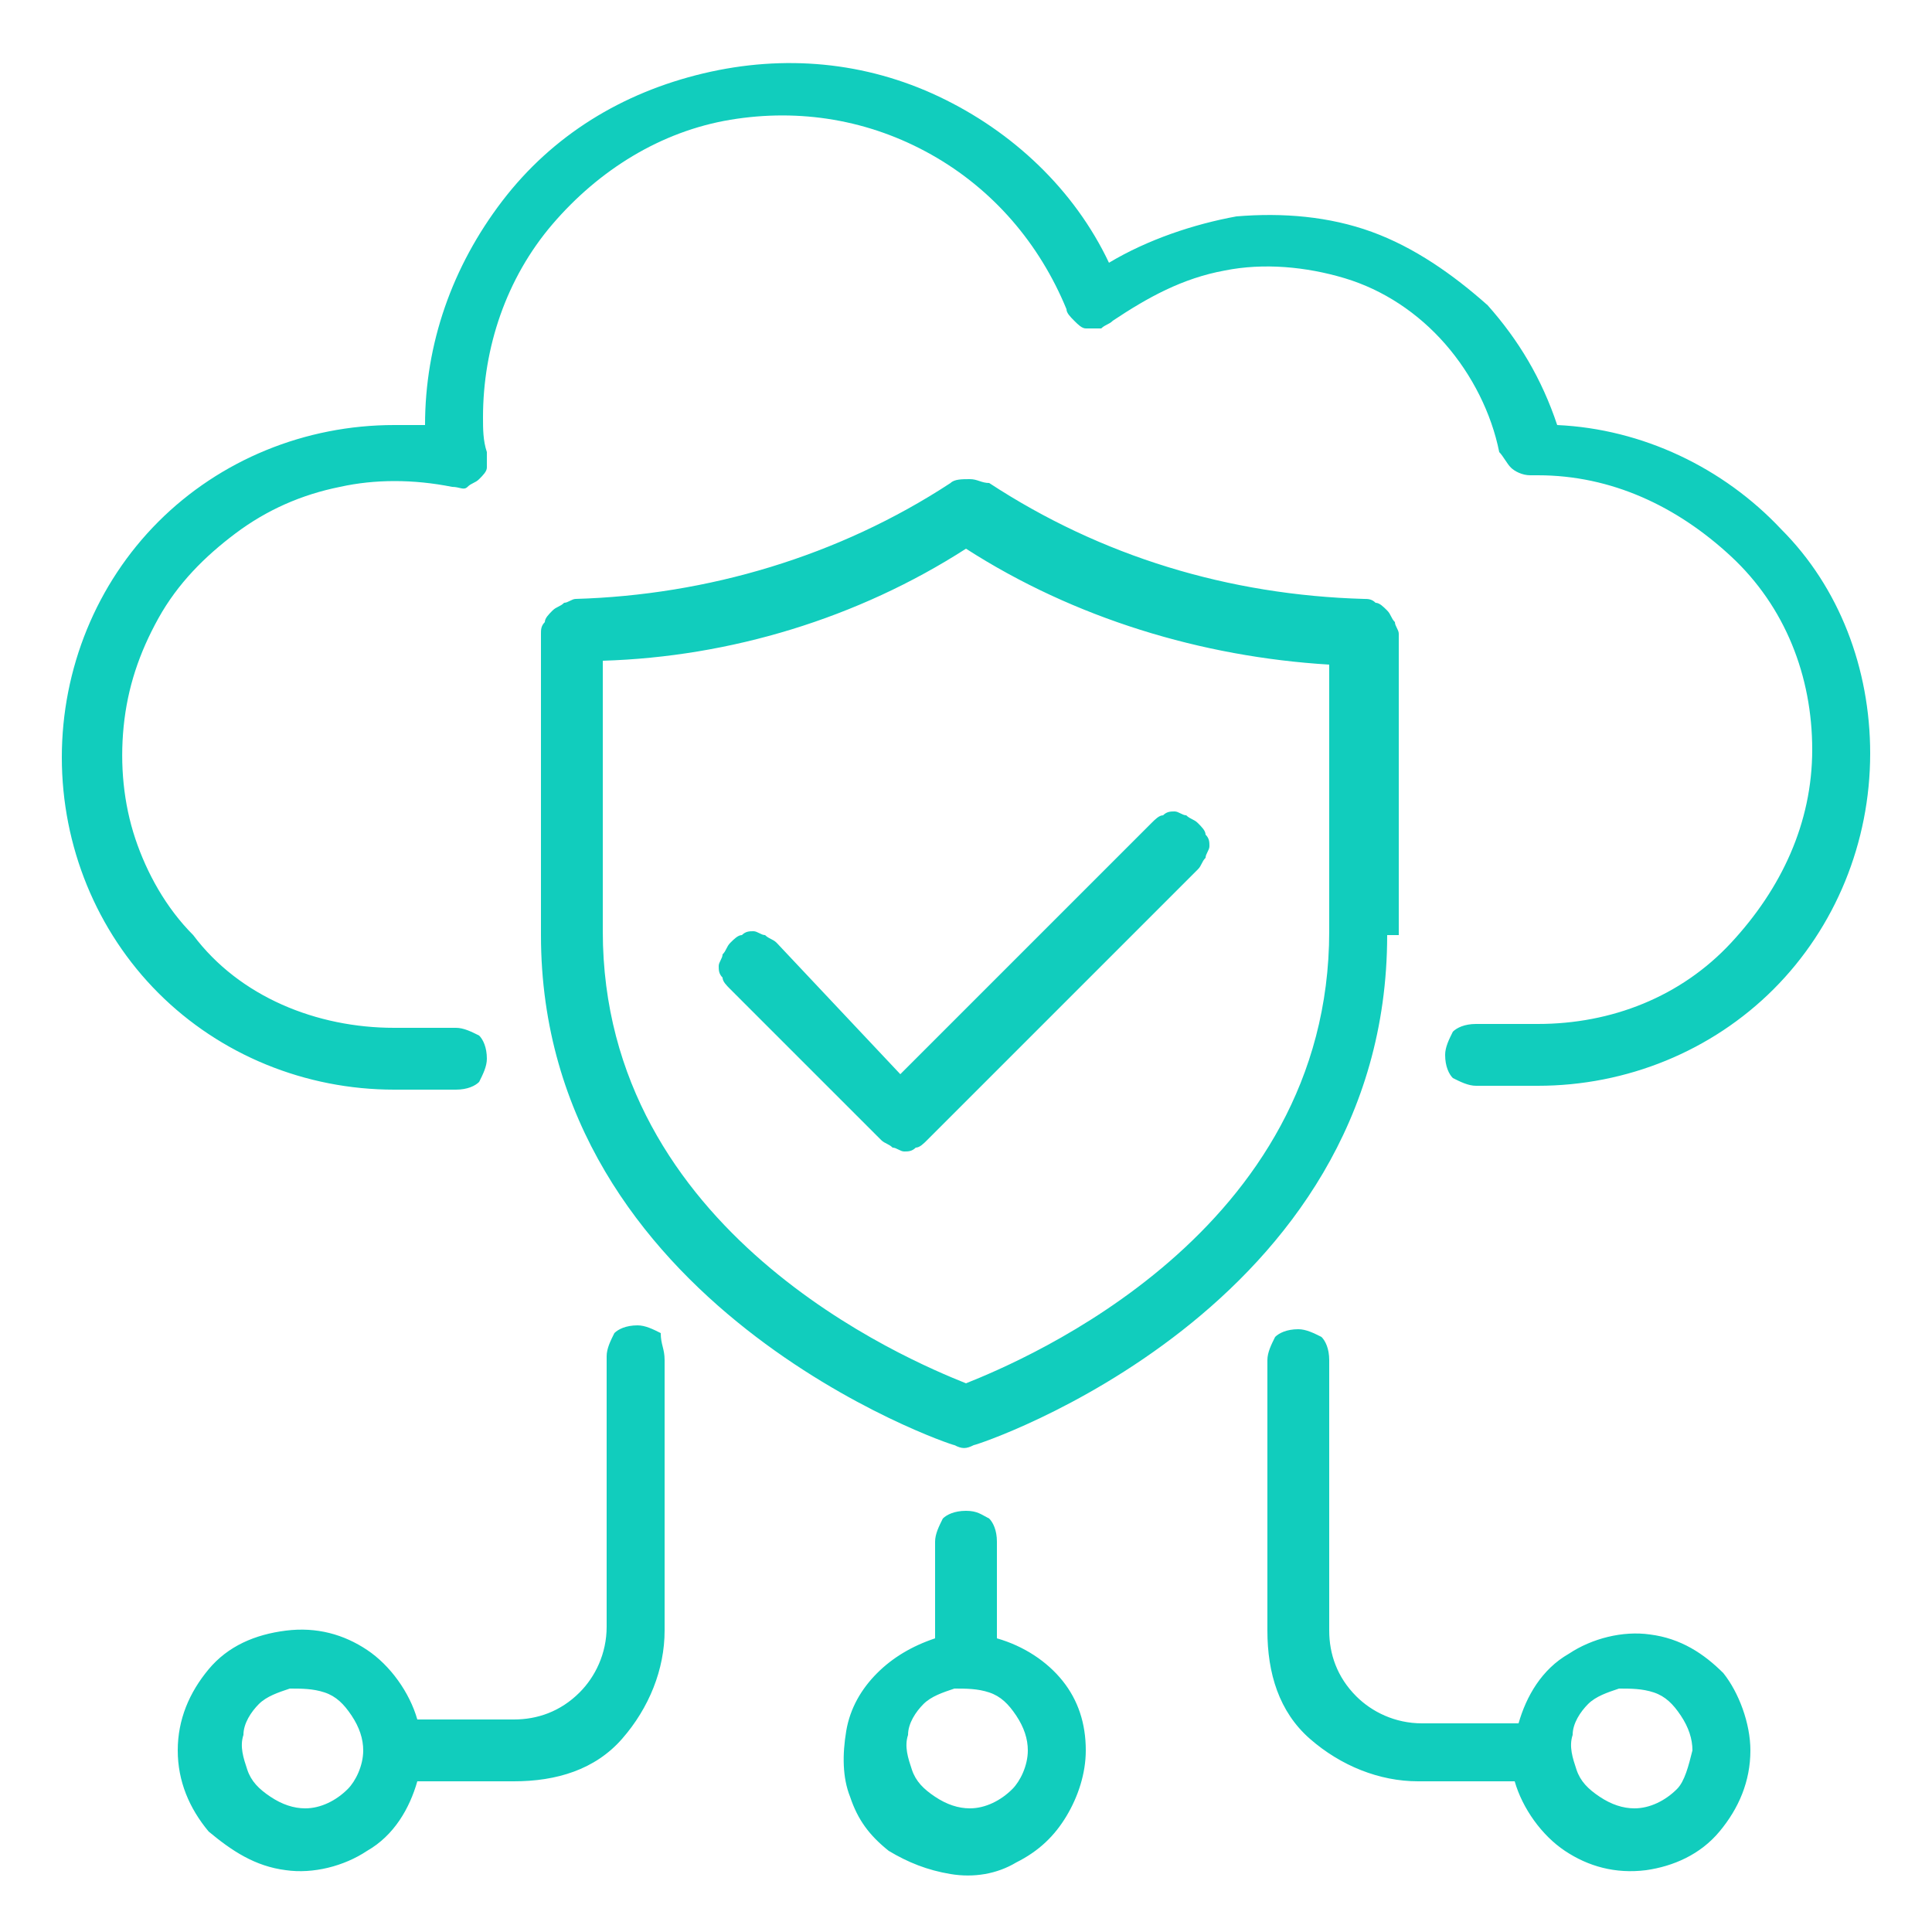 <?xml version="1.0" encoding="utf-8"?>
<!-- Generator: Adobe Illustrator 24.0.1, SVG Export Plug-In . SVG Version: 6.00 Build 0)  -->
<svg version="1.1" id="Layer_1" xmlns="http://www.w3.org/2000/svg" xmlns:xlink="http://www.w3.org/1999/xlink" x="0px" y="0px"
	 viewBox="0 0 50 50" style="enable-background:new 0 0 50 50;" xml:space="preserve">
<style type="text/css">
	.st0{fill:#11CDBD;}
</style>
<path class="st0" d="M48.4,19.5c0,2.3-0.9,4.5-2.5,6.1c-1.6,1.6-3.8,2.5-6.1,2.5h-1.6c-0.2,0-0.4-0.1-0.6-0.2
	c-0.1-0.1-0.2-0.3-0.2-0.6c0-0.2,0.1-0.4,0.2-0.6c0.1-0.1,0.3-0.2,0.6-0.2h1.6c1.9,0,3.7-0.7,5-2.1s2.1-3.1,2.1-5s-0.7-3.7-2.1-5
	s-3.1-2.1-5-2.1l-0.2,0c-0.2,0-0.4-0.1-0.5-0.2c-0.1-0.1-0.2-0.3-0.3-0.4c-0.2-1-0.7-2-1.4-2.8c-0.7-0.8-1.6-1.4-2.6-1.7
	c-1-0.3-2.1-0.4-3.1-0.2c-1.1,0.2-2,0.7-2.9,1.3c-0.1,0.1-0.2,0.1-0.3,0.2c-0.1,0-0.2,0-0.4,0c-0.1,0-0.2-0.1-0.3-0.2
	c-0.1-0.1-0.2-0.2-0.2-0.3c-0.7-1.7-1.9-3.1-3.5-4c-1.6-0.9-3.4-1.2-5.2-0.9c-1.8,0.3-3.4,1.3-4.6,2.7s-1.8,3.2-1.8,5
	c0,0.3,0,0.6,0.1,0.9c0,0.1,0,0.2,0,0.4c0,0.1-0.1,0.2-0.2,0.3c-0.1,0.1-0.2,0.1-0.3,0.2s-0.2,0-0.4,0c-1-0.2-2-0.2-2.9,0
	c-1,0.2-1.9,0.6-2.7,1.2c-0.8,0.6-1.5,1.3-2,2.2c-0.5,0.9-0.8,1.8-0.9,2.8c-0.1,1,0,2,0.3,2.9c0.3,0.9,0.8,1.8,1.5,2.5
	C5.6,25,6.4,25.6,7.3,26c0.9,0.4,1.9,0.6,2.9,0.6h1.6c0.2,0,0.4,0.1,0.6,0.2c0.1,0.1,0.2,0.3,0.2,0.6c0,0.2-0.1,0.4-0.2,0.6
	c-0.1,0.1-0.3,0.2-0.6,0.2h-1.6c-2.3,0-4.5-0.9-6.1-2.5c-1.6-1.6-2.5-3.8-2.5-6.1c0-2.3,0.9-4.5,2.5-6.1c1.6-1.6,3.8-2.5,6.1-2.5
	c0.3,0,0.5,0,0.8,0v0c0-2.1,0.7-4.1,2-5.8c1.3-1.7,3.1-2.8,5.2-3.3s4.2-0.3,6.1,0.6c1.9,0.9,3.5,2.4,4.4,4.3c1-0.6,2.2-1,3.3-1.2
	c1.2-0.1,2.4,0,3.5,0.4c1.1,0.4,2.1,1.1,3,1.9c0.8,0.9,1.4,1.9,1.8,3.1c2.2,0.1,4.3,1.1,5.8,2.7C47.6,15.2,48.4,17.3,48.4,19.5z
	 M35.9,24.2c0,9.7-10.6,13.2-10.7,13.2c-0.2,0.1-0.3,0.1-0.5,0c-0.1,0-10.7-3.6-10.7-13.2v-7.8c0-0.1,0-0.2,0.1-0.3
	c0-0.1,0.1-0.2,0.2-0.3c0.1-0.1,0.2-0.1,0.3-0.2c0.1,0,0.2-0.1,0.3-0.1c3.4-0.1,6.8-1.1,9.7-3c0.1-0.1,0.3-0.1,0.5-0.1
	s0.3,0.1,0.5,0.1c2.9,1.9,6.2,2.9,9.7,3c0.1,0,0.2,0,0.3,0.1c0.1,0,0.2,0.1,0.3,0.2c0.1,0.1,0.1,0.2,0.2,0.3c0,0.1,0.1,0.2,0.1,0.3
	V24.2z M34.4,17.2C31.1,17,27.8,16,25,14.2c-2.8,1.8-6.1,2.8-9.4,2.9v7c0,7.8,7.9,11.1,9.4,11.7c1.5-0.6,9.4-3.9,9.4-11.7V17.2z
	 M28.1,45.3c0,0.6-0.2,1.2-0.5,1.7c-0.3,0.5-0.7,0.9-1.3,1.2c-0.5,0.3-1.1,0.4-1.7,0.3c-0.6-0.1-1.1-0.3-1.6-0.6
	c-0.5-0.4-0.8-0.8-1-1.4c-0.2-0.5-0.2-1.1-0.1-1.7c0.1-0.6,0.4-1.1,0.8-1.5c0.4-0.4,0.9-0.7,1.5-0.9v-2.5c0-0.2,0.1-0.4,0.2-0.6
	c0.1-0.1,0.3-0.2,0.6-0.2s0.4,0.1,0.6,0.2c0.1,0.1,0.2,0.3,0.2,0.6v2.5c0.7,0.2,1.3,0.6,1.7,1.1C27.9,44,28.1,44.6,28.1,45.3z
	 M26.6,45.3c0-0.3-0.1-0.6-0.3-0.9c-0.2-0.3-0.4-0.5-0.7-0.6c-0.3-0.1-0.6-0.1-0.9-0.1c-0.3,0.1-0.6,0.2-0.8,0.4
	c-0.2,0.2-0.4,0.5-0.4,0.8c-0.1,0.3,0,0.6,0.1,0.9c0.1,0.3,0.3,0.5,0.6,0.7c0.3,0.2,0.6,0.3,0.9,0.3c0.4,0,0.8-0.2,1.1-0.5
	C26.4,46.1,26.6,45.7,26.6,45.3z M45.3,45.3c0,0.8-0.3,1.5-0.8,2.1c-0.5,0.6-1.2,0.9-1.9,1c-0.8,0.1-1.5-0.1-2.1-0.5
	c-0.6-0.4-1.1-1.1-1.3-1.8h-2.5c-1,0-2-0.4-2.8-1.1s-1.1-1.7-1.1-2.8v-7c0-0.2,0.1-0.4,0.2-0.6c0.1-0.1,0.3-0.2,0.6-0.2
	c0.2,0,0.4,0.1,0.6,0.2c0.1,0.1,0.2,0.3,0.2,0.6v7c0,0.6,0.2,1.2,0.7,1.7c0.4,0.4,1,0.7,1.7,0.7h2.5c0.2-0.7,0.6-1.4,1.3-1.8
	c0.6-0.4,1.4-0.6,2.1-0.5c0.8,0.1,1.4,0.5,1.9,1C45,43.8,45.3,44.6,45.3,45.3z M43.8,45.3c0-0.3-0.1-0.6-0.3-0.9
	c-0.2-0.3-0.4-0.5-0.7-0.6c-0.3-0.1-0.6-0.1-0.9-0.1c-0.3,0.1-0.6,0.2-0.8,0.4c-0.2,0.2-0.4,0.5-0.4,0.8c-0.1,0.3,0,0.6,0.1,0.9
	c0.1,0.3,0.3,0.5,0.6,0.7c0.3,0.2,0.6,0.3,0.9,0.3c0.4,0,0.8-0.2,1.1-0.5C43.6,46.1,43.7,45.7,43.8,45.3z M17.2,35.2v7
	c0,1-0.4,2-1.1,2.8s-1.7,1.1-2.8,1.1h-2.5c-0.2,0.7-0.6,1.4-1.3,1.8c-0.6,0.4-1.4,0.6-2.1,0.5c-0.8-0.1-1.4-0.5-2-1
	c-0.5-0.6-0.8-1.3-0.8-2.1s0.3-1.5,0.8-2.1c0.5-0.6,1.2-0.9,2-1c0.8-0.1,1.5,0.1,2.1,0.5c0.6,0.4,1.1,1.1,1.3,1.8h2.5
	c0.6,0,1.2-0.2,1.7-0.7c0.4-0.4,0.7-1,0.7-1.7v-7c0-0.2,0.1-0.4,0.2-0.6c0.1-0.1,0.3-0.2,0.6-0.2c0.2,0,0.4,0.1,0.6,0.2
	C17.1,34.8,17.2,34.9,17.2,35.2z M9.4,45.3c0-0.3-0.1-0.6-0.3-0.9c-0.2-0.3-0.4-0.5-0.7-0.6c-0.3-0.1-0.6-0.1-0.9-0.1
	c-0.3,0.1-0.6,0.2-0.8,0.4c-0.2,0.2-0.4,0.5-0.4,0.8c-0.1,0.3,0,0.6,0.1,0.9c0.1,0.3,0.3,0.5,0.6,0.7c0.3,0.2,0.6,0.3,0.9,0.3
	c0.4,0,0.8-0.2,1.1-0.5C9.2,46.1,9.4,45.7,9.4,45.3z M20.1,24.4c-0.1-0.1-0.2-0.1-0.3-0.2c-0.1,0-0.2-0.1-0.3-0.1
	c-0.1,0-0.2,0-0.3,0.1c-0.1,0-0.2,0.1-0.3,0.2c-0.1,0.1-0.1,0.2-0.2,0.3c0,0.1-0.1,0.2-0.1,0.3c0,0.1,0,0.2,0.1,0.3
	c0,0.1,0.1,0.2,0.2,0.3l3.9,3.9c0.1,0.1,0.2,0.1,0.3,0.2c0.1,0,0.2,0.1,0.3,0.1s0.2,0,0.3-0.1c0.1,0,0.2-0.1,0.3-0.2l7-7
	c0.1-0.1,0.1-0.2,0.2-0.3c0-0.1,0.1-0.2,0.1-0.3c0-0.1,0-0.2-0.1-0.3c0-0.1-0.1-0.2-0.2-0.3c-0.1-0.1-0.2-0.1-0.3-0.2
	c-0.1,0-0.2-0.1-0.3-0.1c-0.1,0-0.2,0-0.3,0.1c-0.1,0-0.2,0.1-0.3,0.2l-6.5,6.5L20.1,24.4z"/>
</svg>
